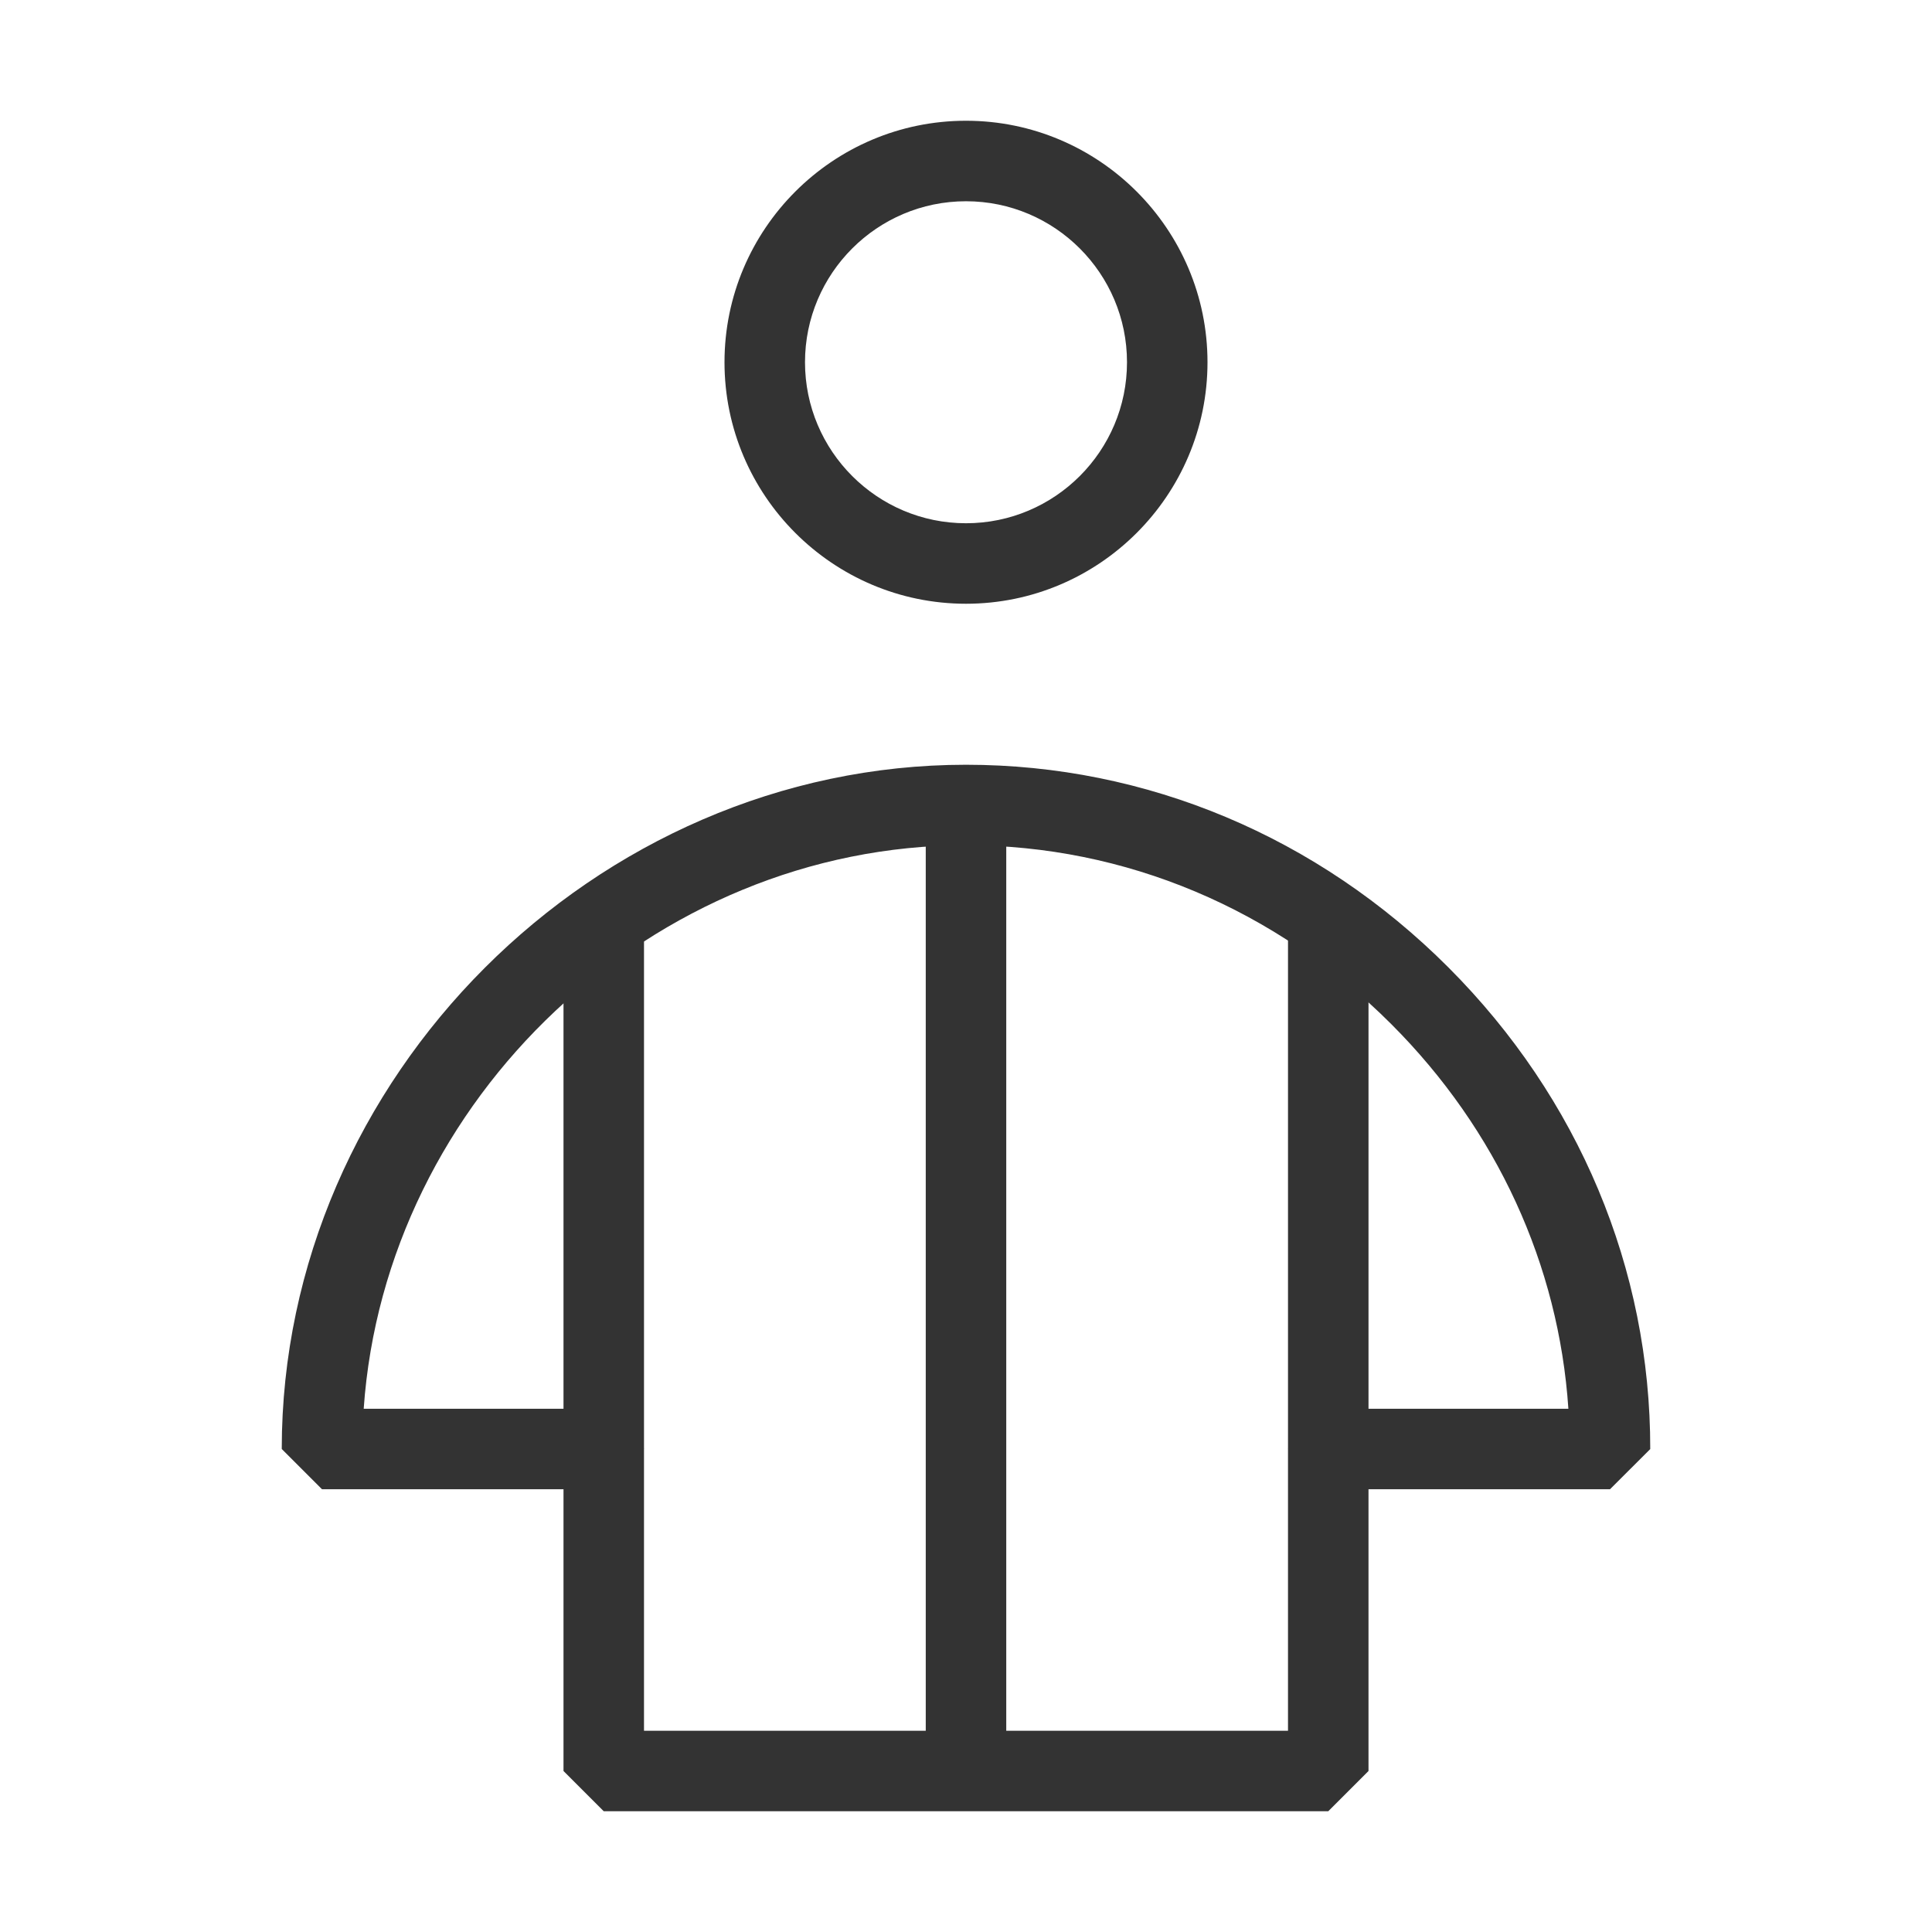 <?xml version="1.0" encoding="iso-8859-1"?>
<svg version="1.1" id="&#x56FE;&#x5C42;_1" xmlns="http://www.w3.org/2000/svg" xmlns:xlink="http://www.w3.org/1999/xlink" x="0px"
	 y="0px" viewBox="0 0 24 24" style="enable-background:new 0 0 24 24;" xml:space="preserve">
<path style="fill:#333333;" d="M12,7.5c-1.654,0-3-1.346-3-3s1.346-3,3-3s3,1.346,3,3S13.654,7.5,12,7.5z M12,2.5
	c-1.103,0-2,0.897-2,2s0.897,2,2,2c1.103,0,2-0.897,2-2S13.103,2.5,12,2.5z"/>
<path style="fill:#333333;" d="M16.5,22.5h-9L7,22v-3.5H4L3.5,18c0-4.607,3.893-8.5,8.5-8.5c2.243,0,4.371,0.894,5.993,2.518
	c1.619,1.621,2.51,3.746,2.507,5.983L20,18.5h-3V22L16.5,22.5z M8,21.5h8V18l0.5-0.5h2.983c-0.119-1.785-0.889-3.466-2.197-4.775
	C15.853,11.29,13.976,10.5,12,10.5c-3.897,0-7.215,3.157-7.482,7H7.5L8,18V21.5z"/>
<rect x="7" y="11.5" style="fill:#333333;" width="1" height="6.5"/>
<rect x="16" y="11.5" style="fill:#333333;" width="1" height="6.5"/>
<rect x="11.5" y="10" style="fill:#333333;" width="1" height="12"/>
</svg>






